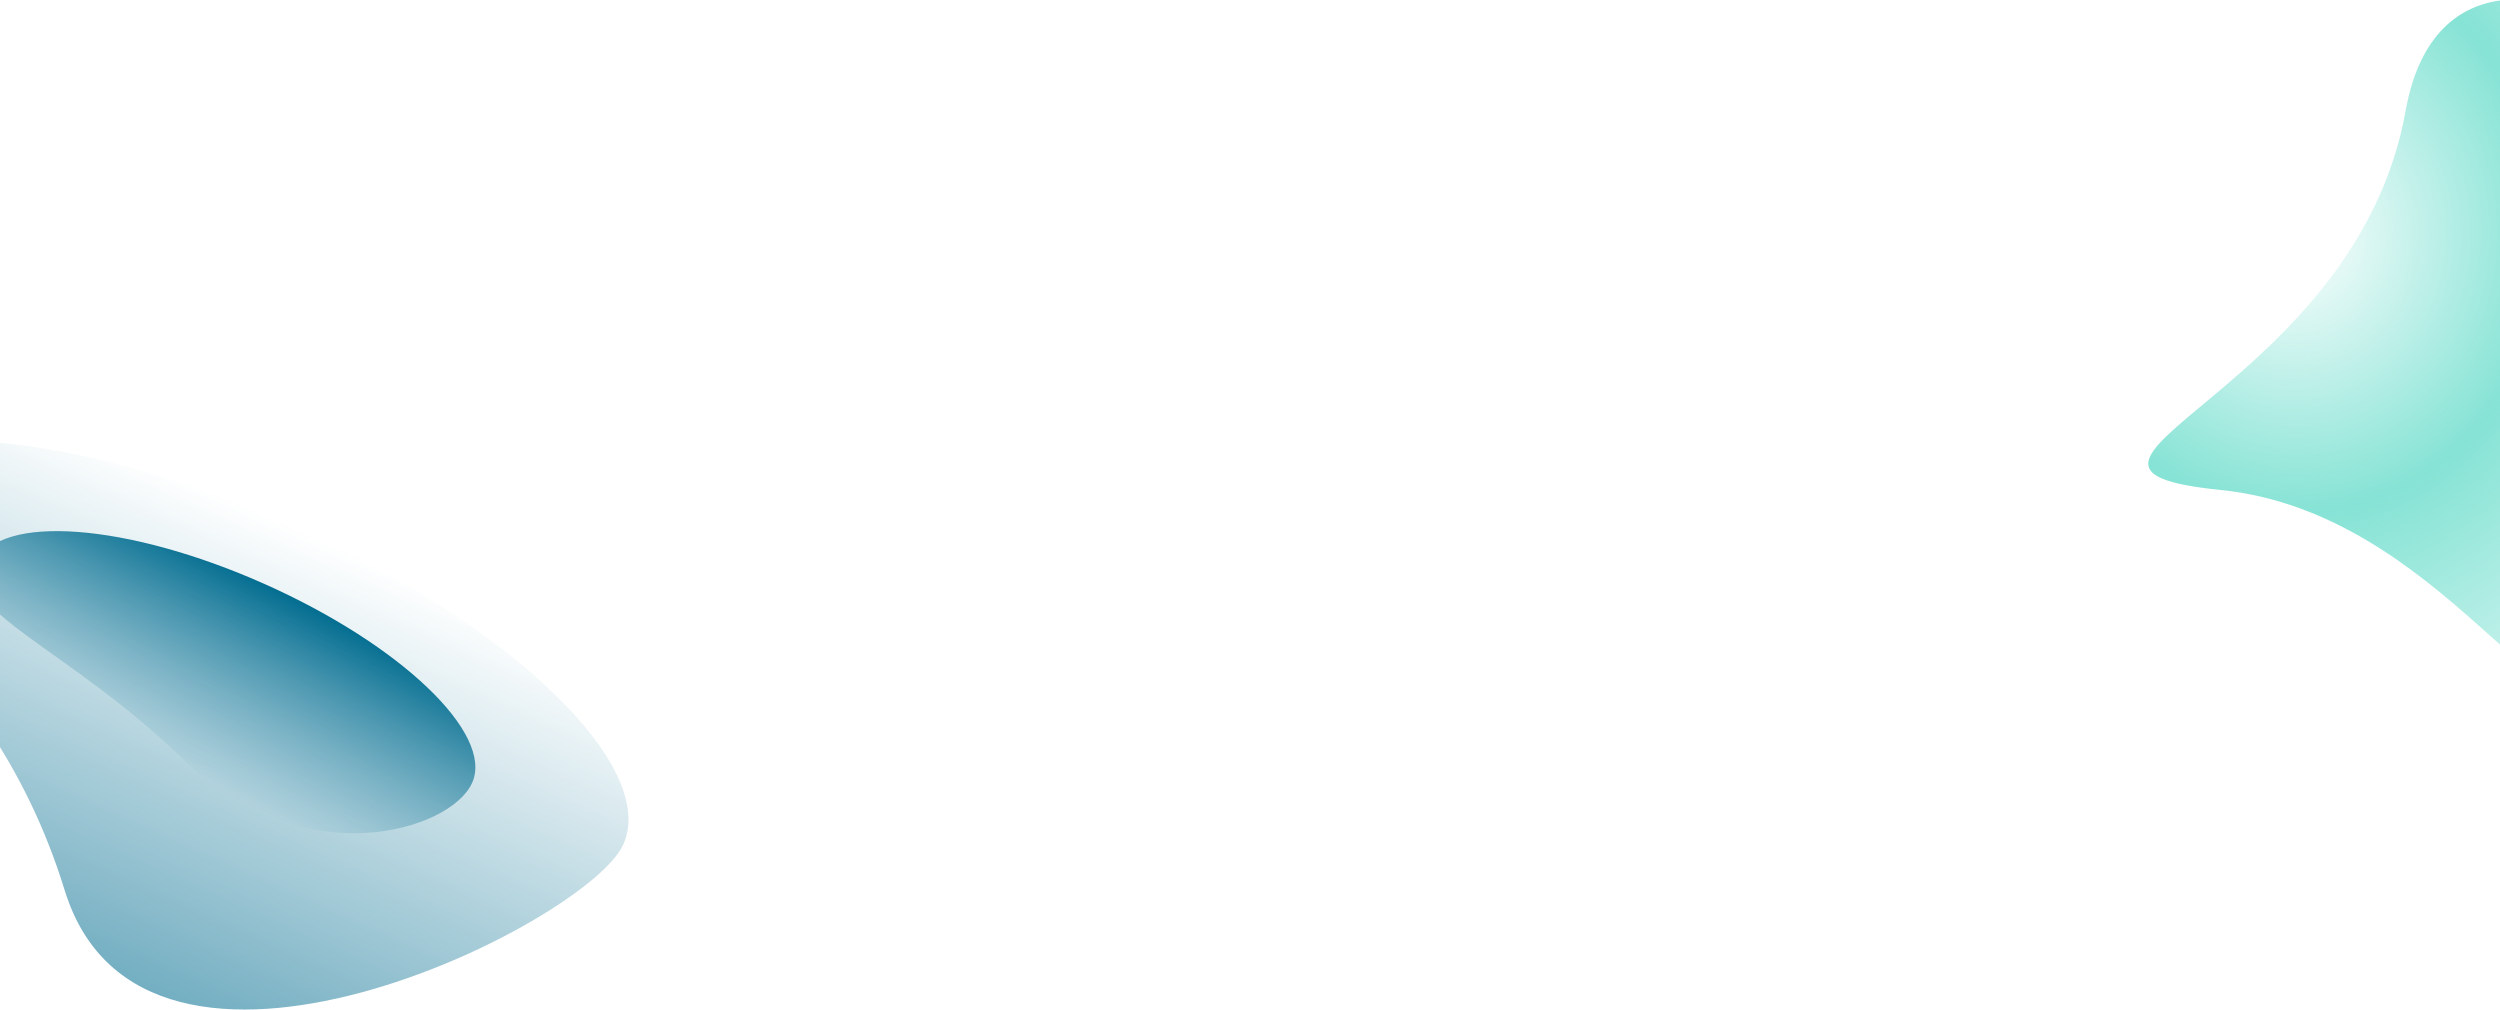 <svg width="1440" height="582" xmlns="http://www.w3.org/2000/svg"><defs>
  <linearGradient x1="50%" y1="0%" x2="50%" y2="100%" id="b">
    <stop stop-color="#046E91" stop-opacity="0" offset="0%"/>
    <stop stop-color="#046E91" stop-opacity=".72" offset="100%"/></linearGradient>

  <linearGradient x1="50%" y1="0%" x2="39.334%" y2="79.282%" id="c">
    <stop stop-color="#046E91" offset="0%"/>
    <stop stop-color="#046E91" stop-opacity="0" offset="100%"/></linearGradient>

  <radialGradient cx="33.3%" cy="43.394%" fx="33.3%" fy="43.394%" r="57.93%" gradientTransform="matrix(.248 -.966 .925 .259 -.151 .643)" id="d">
    <stop stop-color="#41D3BD" stop-opacity="0" offset="0%"/>
    <stop stop-color="#41D3BD" stop-opacity=".64" offset="51.712%"/>
    <stop stop-color="#41D3BD" stop-opacity=".24" offset="100%"/></radialGradient>

  <filter id="a"><feTurbulence type="fractalNoise" numOctaves="2" baseFrequency=".3" result="turb"/><feComposite in="turb" operator="arithmetic" k1=".1" k2=".1" k3=".1" k4=".1" result="result1"/><feComposite operator="in" in="result1" in2="SourceGraphic" result="finalFilter"/><feBlend mode="multiply" in="finalFilter" in2="SourceGraphic"/></filter></defs><g fill="none" fill-rule="evenodd"><path d="M252.464 335.471c101.27 115.965 283.227-105.29 283.227-154.996 0-49.705-111.929-90-250-90s-250 40.295-250 90c0 49.706 115.503 39.032 216.773 154.996z" fill="url(#b)" transform="rotate(24 -272.272 -82.087)"/><path d="M302.512 242.909c88.025 32.428 156-25.04 156-55.93 0-30.888-69.844-55.928-156-55.928-86.157 0-156 25.04-156 55.929 0 30.888 67.974 23.5 156 55.929z" fill="url(#c)" transform="rotate(24 -255.451 -119.868)"/><g transform="translate(1176 -33)" fill="url(#d)" filter="url(#a)"><path d="M103.064 315.218c128.156 12.998 192.38 157.059 218.627 106.632 26.247-50.427-44.059-106.456 60.397-202.707 104.457-96.252-143.2-285.785-172.392-122.551C180.503 259.825-25.091 302.22 103.064 315.218z"/></g></g></svg>
